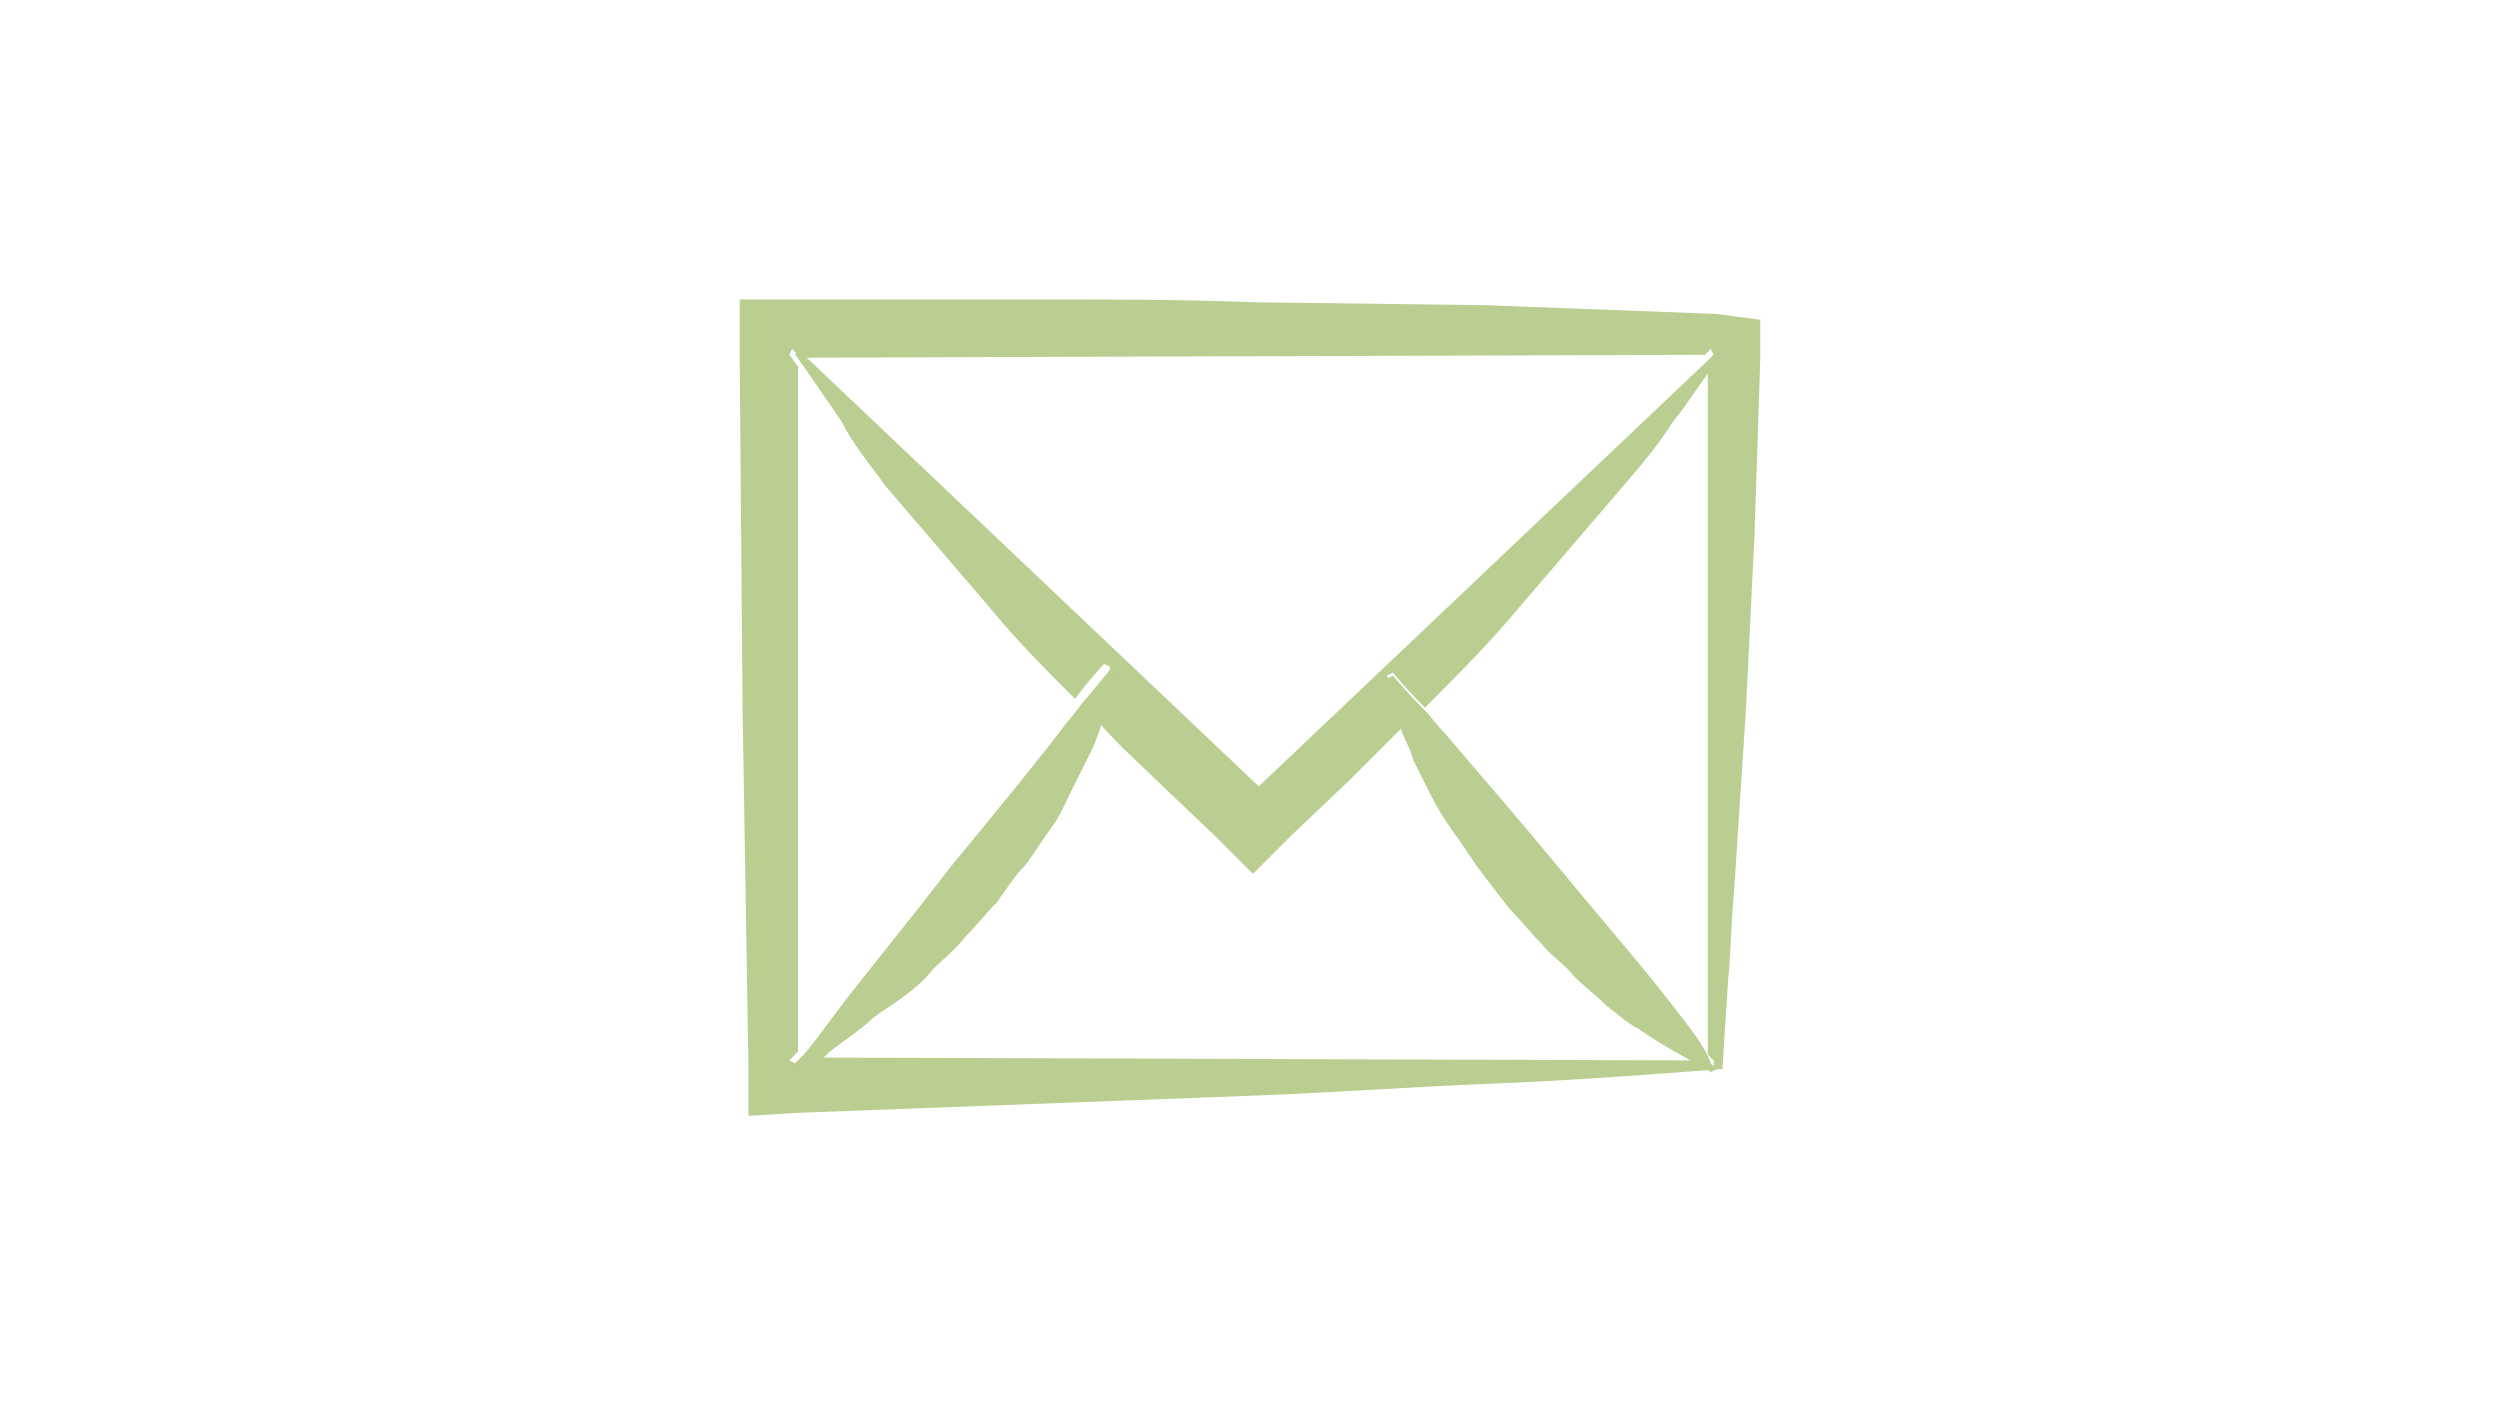 <?xml version="1.0" encoding="utf-8"?>
<!-- Generator: Adobe Illustrator 19.0.0, SVG Export Plug-In . SVG Version: 6.00 Build 0)  -->
<svg version="1.1"
	 id="Camada_1" xmlns:dc="http://purl.org/dc/elements/1.1/" xmlns:svg="http://www.w3.org/2000/svg" xmlns:sodipodi="http://sodipodi.sourceforge.net/DTD/sodipodi-0.dtd" xmlns:inkscape="http://www.inkscape.org/namespaces/inkscape" xmlns:cc="http://creativecommons.org/ns#" xmlns:rdf="http://www.w3.org/1999/02/22-rdf-syntax-ns#" inkscape:version="0.91 r13725" sodipodi:docname="mensagens.svg"
	 xmlns="http://www.w3.org/2000/svg" xmlns:xlink="http://www.w3.org/1999/xlink" x="0px" y="0px" viewBox="15 -21.9 128.6 72.9"
	 style="enable-background:new 15 -21.9 128.6 72.9;" xml:space="preserve">
<style type="text/css">
	.st0{fill:#B9CE90;}
</style>
<sodipodi:namedview  id="namedview14" inkscape:cx="64.300003" pagecolor="#ffffff" borderopacity="1" bordercolor="#666666" guidetolerance="10" objecttolerance="10" inkscape:cy="36.450001" gridtolerance="10" showgrid="false" inkscape:zoom="1.7515551" inkscape:current-layer="Camada_1" inkscape:window-width="1438" inkscape:window-y="0" inkscape:pageopacity="0" inkscape:window-maximized="0" inkscape:window-height="805" inkscape:pageshadow="2" inkscape:window-x="0">
	</sodipodi:namedview>
<g id="XMLID_293_" transform="matrix(1.5,0,0,1.5,174.7,-140.9)">
	<g>
		<path id="XMLID_36_" inkscape:connector-curvature="0" class="st0" d="M-47.6,90.1l-7.9-0.3l-7.9-0.1c-2.6-0.1-5.3-0.1-7.9-0.1
			h-7.9h-1.9v1.9l0.1,12.2l0.2,12.2v1.7l1.6-0.1l15.9-0.6c2.6-0.1,5.3-0.3,7.9-0.4s5.3-0.3,7.9-0.5h0.1l0.2-3.1c0.1-1,0.1-2,0.2-3
			l0.4-6.1c0.1-2,0.2-4.1,0.3-6.1l0.2-6.1v-1.3L-47.6,90.1L-47.6,90.1z M-47.7,115.9c0,0-0.2-0.1-0.4-0.2l-30.6-0.1
			c-0.3,0.2-0.5,0.2-0.5,0.2l-0.2-0.1c0,0,0.1-0.1,0.3-0.3V91.9c-0.1-0.1-0.2-0.3-0.3-0.4l0.1-0.2l0.3,0.3l31-0.1l0.2-0.2l0.1,0.2
			c-0.1,0.1-0.2,0.2-0.2,0.3v23.7c0.1,0.1,0.2,0.2,0.2,0.2V115.9z"/>
		<path id="XMLID_35_" inkscape:connector-curvature="0" class="st0" d="M-76.1,96l1.8,2.1c0.6,0.7,1.2,1.4,1.8,2.1
			c0.9,1.1,1.9,2.1,2.9,3.1c0.6-0.8,1-1.2,1-1.2l0.2,0.1c0,0,0,0.3-0.2,0.8c-0.1,0.3-0.2,0.6-0.3,1c0.1,0.1,0.1,0.1,0.2,0.2
			c0.6,0.7,1.3,1.3,1.9,1.9l2,1.9l1.3,1.3l1.3-1.3l2-1.9c0.6-0.6,1.2-1.2,1.8-1.8c-0.1-0.4-0.2-0.7-0.3-1c-0.1-0.5-0.2-0.8-0.2-0.8
			l0.2-0.1c0,0,0.4,0.5,1.1,1.2c1.1-1.1,2.2-2.2,3.2-3.4c0.6-0.7,1.2-1.4,1.8-2.1l1.8-2.1c0.6-0.7,1.2-1.4,1.7-2.2
			c0.5-0.6,0.9-1.3,1.4-1.9c0.1-0.1,0.2-0.2,0.2-0.3l-0.1-0.2l-0.2,0.2l-15.5,14.7l-15.5-14.7l-0.3-0.3l-0.1,0.2
			c0.1,0.1,0.2,0.3,0.3,0.4c0.4,0.6,0.9,1.3,1.3,1.9C-77.2,94.6-76.6,95.3-76.1,96L-76.1,96z"/>
		<path id="XMLID_34_" inkscape:connector-curvature="0" class="st0" d="M-49.2,113.7c-1-1.3-2.4-2.9-3.8-4.6s-2.8-3.3-3.9-4.6
			c-0.3-0.3-0.5-0.6-0.7-0.8c-0.7-0.7-1.1-1.2-1.1-1.2l-0.2,0.1c0,0,0.1,0.3,0.2,0.8c0.1,0.3,0.2,0.6,0.3,1c0.1,0.3,0.3,0.6,0.4,1
			c0.2,0.4,0.4,0.8,0.6,1.2c0.2,0.4,0.5,0.9,0.8,1.3s0.6,0.9,0.9,1.3s0.7,0.9,1,1.3c0.4,0.4,0.7,0.8,1.1,1.2
			c0.3,0.4,0.8,0.7,1.1,1.1c0.4,0.4,0.8,0.7,1.1,1c0.4,0.3,0.7,0.6,1.1,0.8c0.7,0.5,1.3,0.8,1.8,1.1c0.1,0.1,0.2,0.1,0.3,0.2
			c0.3,0.1,0.4,0.2,0.4,0.2l0.2-0.1c0,0-0.1-0.1-0.2-0.2C-48,115.2-48.5,114.6-49.2,113.7L-49.2,113.7z"/>
		<path id="XMLID_33_" inkscape:connector-curvature="0" class="st0" d="M-76.7,114.4c0.3-0.3,0.7-0.5,1.1-0.8s0.8-0.6,1.1-1
			c0.4-0.4,0.8-0.7,1.1-1.1c0.4-0.4,0.7-0.8,1.1-1.2c0.3-0.4,0.6-0.9,1-1.3c0.3-0.4,0.6-0.9,0.9-1.3s0.5-0.9,0.7-1.3
			s0.4-0.8,0.6-1.2c0.2-0.4,0.3-0.7,0.4-1c0.1-0.4,0.2-0.7,0.3-1c0.1-0.5,0.2-0.8,0.2-0.8l-0.2-0.1c0,0-0.4,0.5-1,1.2
			c-0.2,0.3-0.5,0.6-0.7,0.9c-1,1.3-2.4,3-3.8,4.7c-1.3,1.7-2.7,3.4-3.7,4.7c-0.6,0.8-1.1,1.5-1.4,1.8c-0.2,0.2-0.3,0.3-0.3,0.3
			l0.2,0.1c0,0,0.2-0.1,0.5-0.2c0.1,0,0.2-0.1,0.3-0.1C-78,115.3-77.4,115-76.7,114.4L-76.7,114.4z"/>
	</g>
</g>
</svg>
